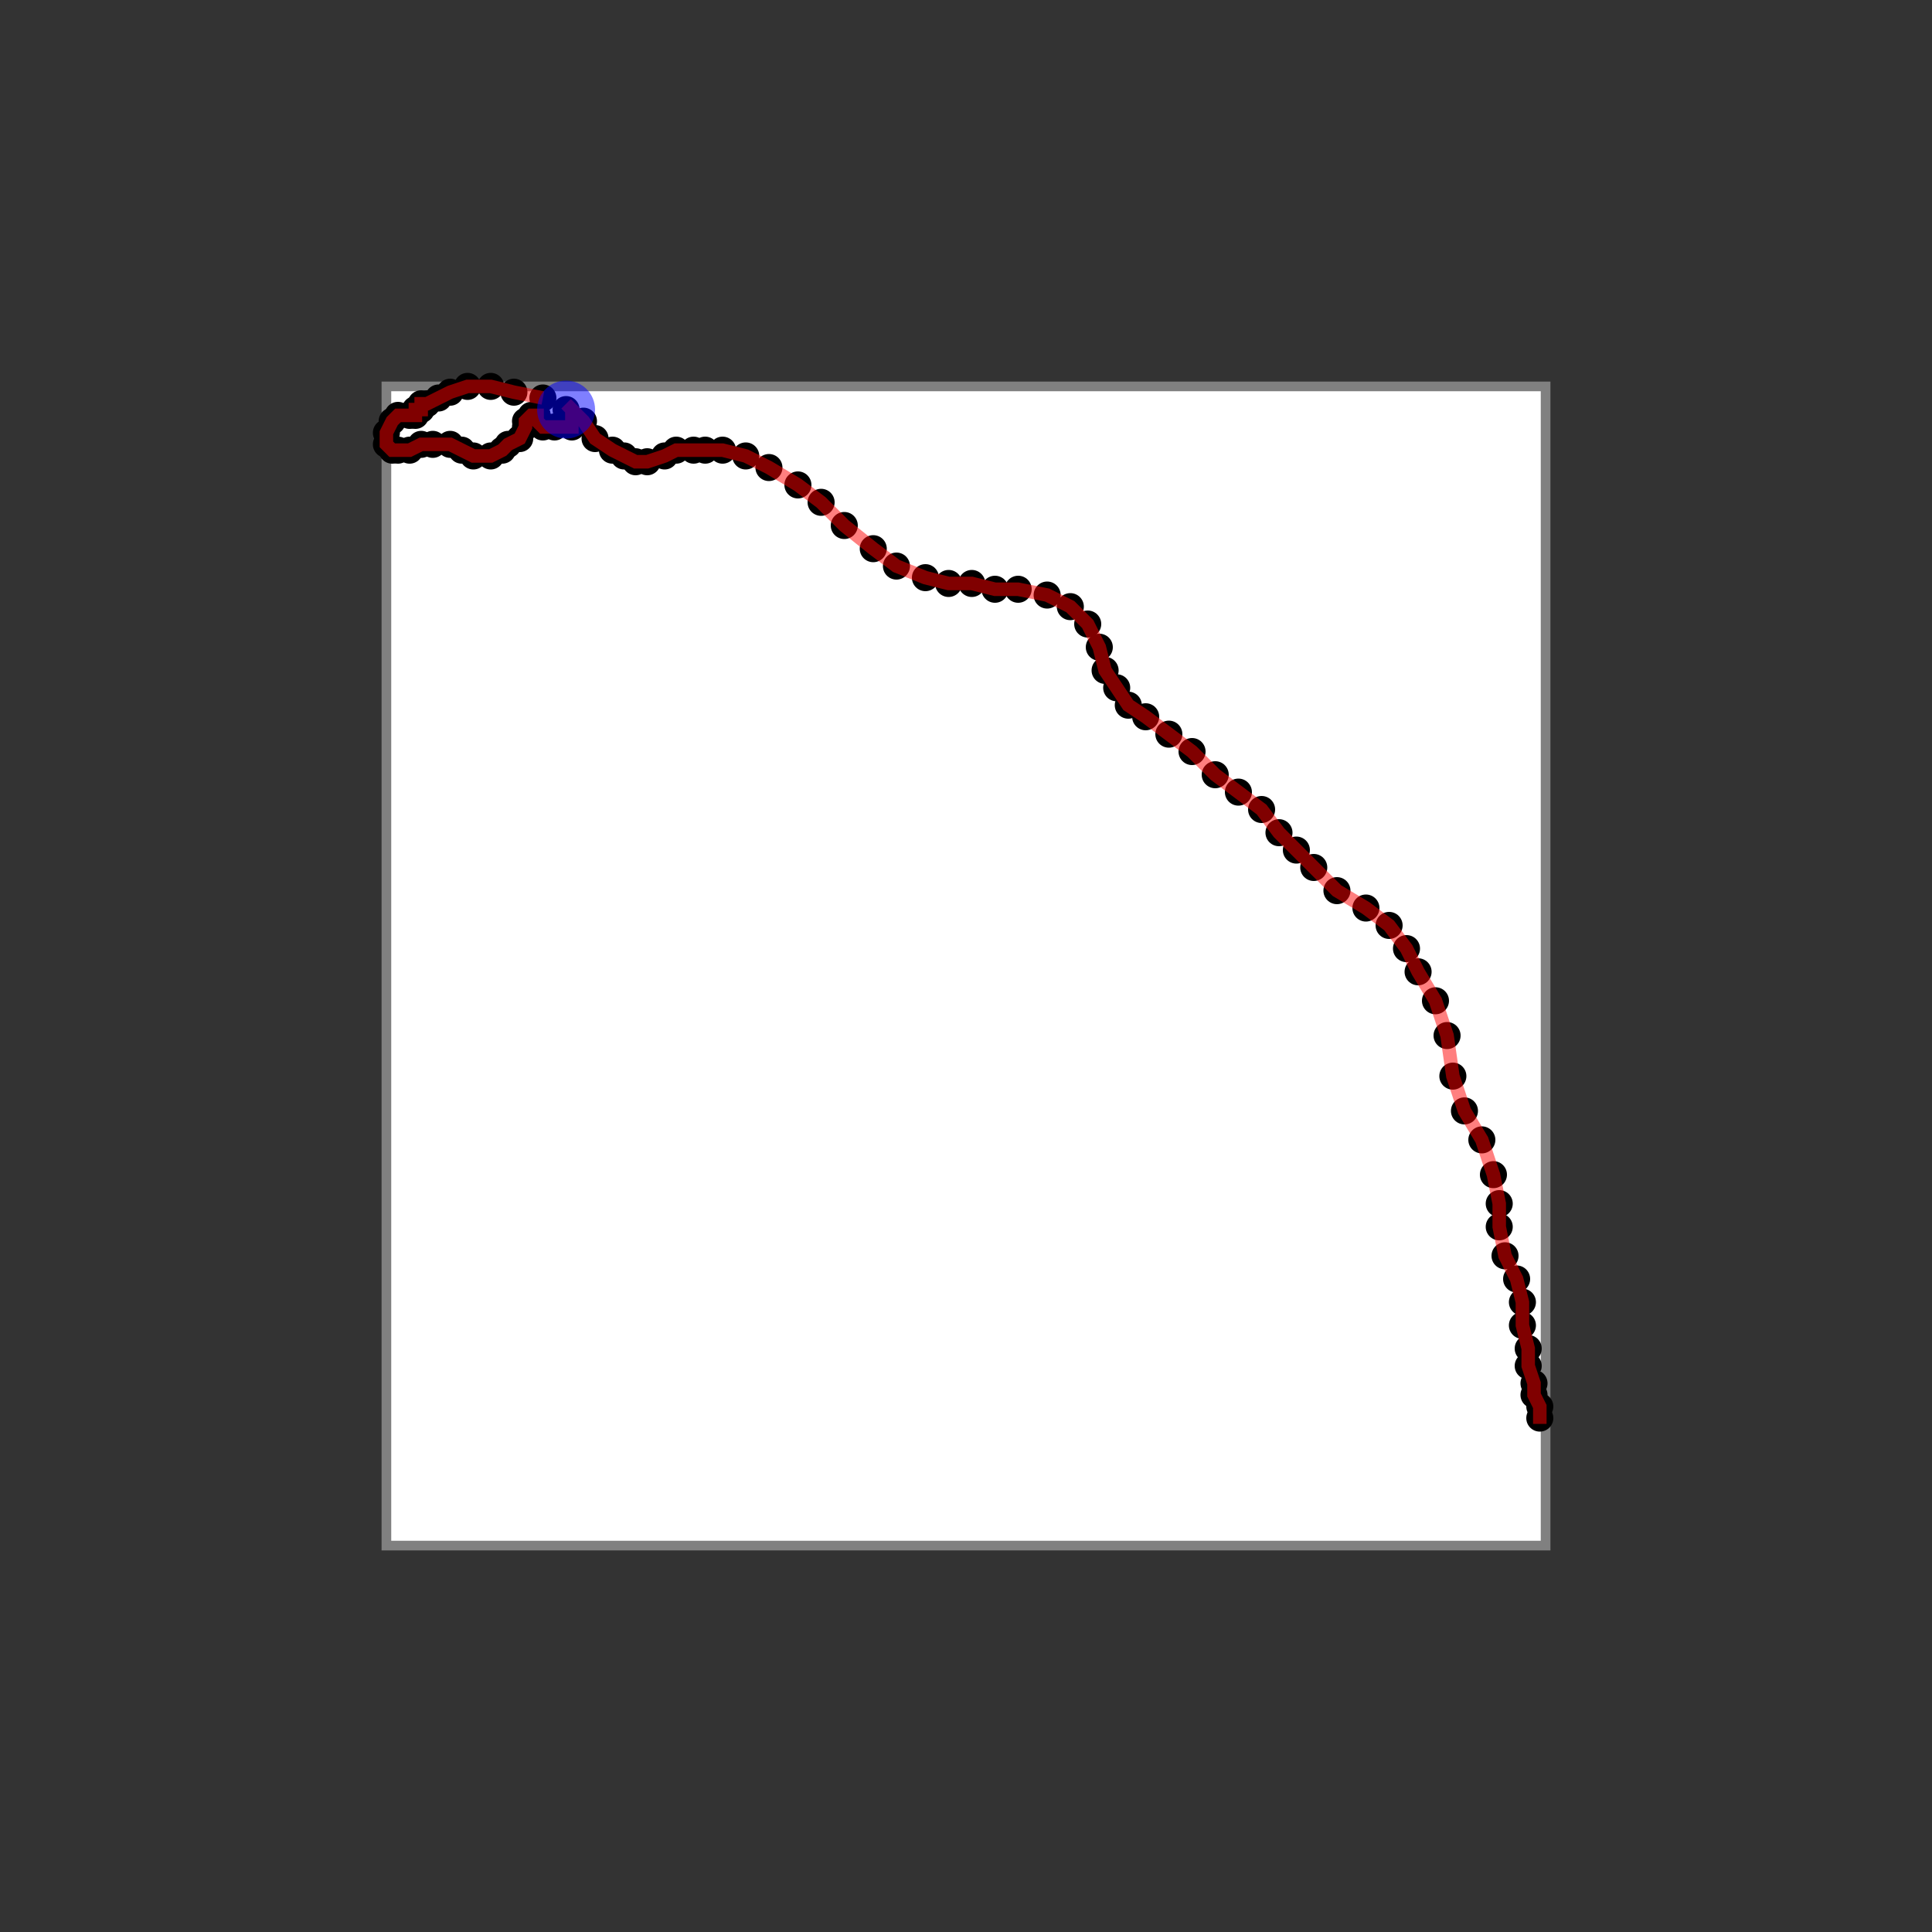 <svg width="1000" height="1000" xmlns="http://www.w3.org/2000/svg">
  <rect width="100%" height="100%" fill="#333333" stroke="none"/>
  <rect x="200" y="200" width="600" height="600" fill="white" stroke="gray" stroke-width="5" />
  <circle cx="425.0" cy="260.0" r="7" fill="black" />
  <circle cx="692.0" cy="461.0" r="7" fill="black" />
  <circle cx="293.0" cy="212.0" r="7" fill="black" />
  <circle cx="203.0" cy="218.0" r="7" fill="black" />
  <circle cx="200.0" cy="224.0" r="7" fill="black" />
  <circle cx="662.0" cy="431.0" r="7" fill="black" />
  <circle cx="323.0" cy="236.0" r="7" fill="black" />
  <circle cx="212.0" cy="215.0" r="7" fill="black" />
  <circle cx="785.0" cy="662.0" r="7" fill="black" />
  <circle cx="227.0" cy="206.0" r="7" fill="black" />
  <circle cx="245.0" cy="236.0" r="7" fill="black" />
  <circle cx="572.0" cy="347.0" r="7" fill="black" />
  <circle cx="374.0" cy="233.0" r="7" fill="black" />
  <circle cx="491.0" cy="302.0" r="7" fill="black" />
  <circle cx="272.0" cy="221.0" r="7" fill="black" />
  <circle cx="752.0" cy="557.0" r="7" fill="black" />
  <circle cx="794.0" cy="722.0" r="7" fill="black" />
  <circle cx="350.0" cy="233.0" r="7" fill="black" />
  <circle cx="233.0" cy="230.0" r="7" fill="black" />
  <circle cx="254.0" cy="236.0" r="7" fill="black" />
  <circle cx="200.0" cy="230.0" r="7" fill="black" />
  <circle cx="344.0" cy="236.0" r="7" fill="black" />
  <circle cx="563.0" cy="323.0" r="7" fill="black" />
  <circle cx="278.0" cy="218.0" r="7" fill="black" />
  <circle cx="254.0" cy="200.0" r="7" fill="black" />
  <circle cx="329.0" cy="239.0" r="7" fill="black" />
  <circle cx="578.0" cy="356.0" r="7" fill="black" />
  <circle cx="569.0" cy="335.0" r="7" fill="black" />
  <circle cx="776.0" cy="635.0" r="7" fill="black" />
  <circle cx="281.0" cy="206.0" r="7" fill="black" />
  <circle cx="605.0" cy="380.0" r="7" fill="black" />
  <circle cx="707.0" cy="470.0" r="7" fill="black" />
  <circle cx="542.0" cy="308.0" r="7" fill="black" />
  <circle cx="758.0" cy="575.0" r="7" fill="black" />
  <circle cx="743.0" cy="518.0" r="7" fill="black" />
  <circle cx="203.0" cy="233.0" r="7" fill="black" />
  <circle cx="797.0" cy="728.0" r="7" fill="black" />
  <circle cx="452.0" cy="284.0" r="7" fill="black" />
  <circle cx="641.0" cy="410.0" r="7" fill="black" />
  <circle cx="287.0" cy="221.0" r="7" fill="black" />
  <circle cx="281.0" cy="221.0" r="7" fill="black" />
  <circle cx="206.0" cy="215.0" r="7" fill="black" />
  <circle cx="296.0" cy="221.0" r="7" fill="black" />
  <circle cx="233.0" cy="203.0" r="7" fill="black" />
  <circle cx="797.0" cy="734.0" r="7" fill="black" />
  <circle cx="239.0" cy="233.0" r="7" fill="black" />
  <circle cx="260.0" cy="233.0" r="7" fill="black" />
  <circle cx="584.0" cy="365.0" r="7" fill="black" />
  <circle cx="791.0" cy="707.0" r="7" fill="black" />
  <circle cx="302.0" cy="218.0" r="7" fill="black" />
  <circle cx="671.0" cy="440.0" r="7" fill="black" />
  <circle cx="317.0" cy="233.0" r="7" fill="black" />
  <circle cx="788.0" cy="674.0" r="7" fill="black" />
  <circle cx="278.0" cy="215.0" r="7" fill="black" />
  <circle cx="263.0" cy="230.0" r="7" fill="black" />
  <circle cx="266.0" cy="203.0" r="7" fill="black" />
  <circle cx="365.0" cy="233.0" r="7" fill="black" />
  <circle cx="554.0" cy="314.0" r="7" fill="black" />
  <circle cx="767.0" cy="590.0" r="7" fill="black" />
  <circle cx="242.0" cy="200.0" r="7" fill="black" />
  <circle cx="515.0" cy="305.0" r="7" fill="black" />
  <circle cx="206.0" cy="233.0" r="7" fill="black" />
  <circle cx="218.0" cy="230.0" r="7" fill="black" />
  <circle cx="629.0" cy="401.0" r="7" fill="black" />
  <circle cx="680.0" cy="449.0" r="7" fill="black" />
  <circle cx="398.0" cy="242.0" r="7" fill="black" />
  <circle cx="215.0" cy="215.0" r="7" fill="black" />
  <circle cx="593.0" cy="371.0" r="7" fill="black" />
  <circle cx="794.0" cy="716.0" r="7" fill="black" />
  <circle cx="212.0" cy="233.0" r="7" fill="black" />
  <circle cx="728.0" cy="491.0" r="7" fill="black" />
  <circle cx="773.0" cy="608.0" r="7" fill="black" />
  <circle cx="464.0" cy="293.0" r="7" fill="black" />
  <circle cx="308.0" cy="227.0" r="7" fill="black" />
  <circle cx="215.0" cy="212.0" r="7" fill="black" />
  <circle cx="278.0" cy="215.0" r="7" fill="black" />
  <circle cx="479.0" cy="299.0" r="7" fill="black" />
  <circle cx="437.0" cy="272.0" r="7" fill="black" />
  <circle cx="503.0" cy="302.0" r="7" fill="black" />
  <circle cx="272.0" cy="218.0" r="7" fill="black" />
  <circle cx="734.0" cy="503.0" r="7" fill="black" />
  <circle cx="617.0" cy="389.0" r="7" fill="black" />
  <circle cx="359.0" cy="233.0" r="7" fill="black" />
  <circle cx="218.0" cy="209.0" r="7" fill="black" />
  <circle cx="275.0" cy="215.0" r="7" fill="black" />
  <circle cx="791.0" cy="698.0" r="7" fill="black" />
  <circle cx="776.0" cy="623.0" r="7" fill="black" />
  <circle cx="386.0" cy="236.0" r="7" fill="black" />
  <circle cx="269.0" cy="227.0" r="7" fill="black" />
  <circle cx="218.0" cy="212.0" r="7" fill="black" />
  <circle cx="224.0" cy="230.0" r="7" fill="black" />
  <circle cx="221.0" cy="209.0" r="7" fill="black" />
  <circle cx="749.0" cy="536.0" r="7" fill="black" />
  <circle cx="653.0" cy="419.0" r="7" fill="black" />
  <circle cx="779.0" cy="650.0" r="7" fill="black" />
  <circle cx="788.0" cy="686.0" r="7" fill="black" />
  <circle cx="413.0" cy="251.0" r="7" fill="black" />
  <circle cx="719.0" cy="479.0" r="7" fill="black" />
  <circle cx="527.0" cy="305.0" r="7" fill="black" />
  <circle cx="335.0" cy="239.0" r="7" fill="black" />
  <polyline points="797.0,737.0 797.0,734.0 797.0,728.0 794.0,722.0 794.0,716.0 791.0,707.0 791.0,698.0 788.0,686.0 788.0,674.0 785.0,662.0 779.0,650.0 776.0,635.0 776.0,623.0 773.0,608.0 767.0,590.0 758.0,575.0 752.0,557.0 749.0,536.0 743.0,518.0 734.0,503.0 728.0,491.0 719.0,479.0 707.0,470.0 692.0,461.0 680.0,449.0 671.0,440.0 662.0,431.0 653.0,419.0 641.0,410.0 629.0,401.0 617.0,389.0 605.0,380.0 593.0,371.0 584.0,365.0 578.0,356.0 572.0,347.0 569.0,335.0 563.0,323.0 554.0,314.0 542.0,308.0 527.0,305.0 515.0,305.0 503.0,302.0 491.0,302.0 479.0,299.0 464.0,293.0 452.0,284.0 437.0,272.0 425.0,260.0 413.0,251.0 398.0,242.0 386.0,236.0 374.0,233.0 365.0,233.0 359.0,233.0 350.0,233.0 344.0,236.0 335.0,239.0 329.0,239.0 323.0,236.0 317.0,233.0 308.0,227.0 302.0,218.0 296.0,212.0 293.0,209.0 293.0,209.0 296.0,212.0 296.0,218.0 296.0,221.0 293.0,221.0 287.0,221.0 281.0,221.0 278.0,218.0 278.0,215.0 275.0,215.0 272.0,218.0 272.0,221.0 269.0,227.0 263.0,230.0 260.0,233.0 254.0,236.0 245.0,236.0 239.0,233.0 233.0,230.0 224.0,230.0 218.0,230.0 212.0,233.0 206.0,233.0 203.0,233.0 200.0,230.0 200.0,224.0 203.0,218.0 206.0,215.0 212.0,215.0 215.0,215.0 215.0,212.0 218.0,212.0 218.0,209.0 221.0,209.0 227.0,206.0 233.0,203.0 242.0,200.0 254.0,200.0 266.0,203.0 281.0,206.0" fill="none" stroke="red" stroke-width="7" stroke-opacity="0.5"/>
  <circle cx="293.0" cy="212.0" r="15" fill="blue" fill-opacity="0.5"/>
</svg>